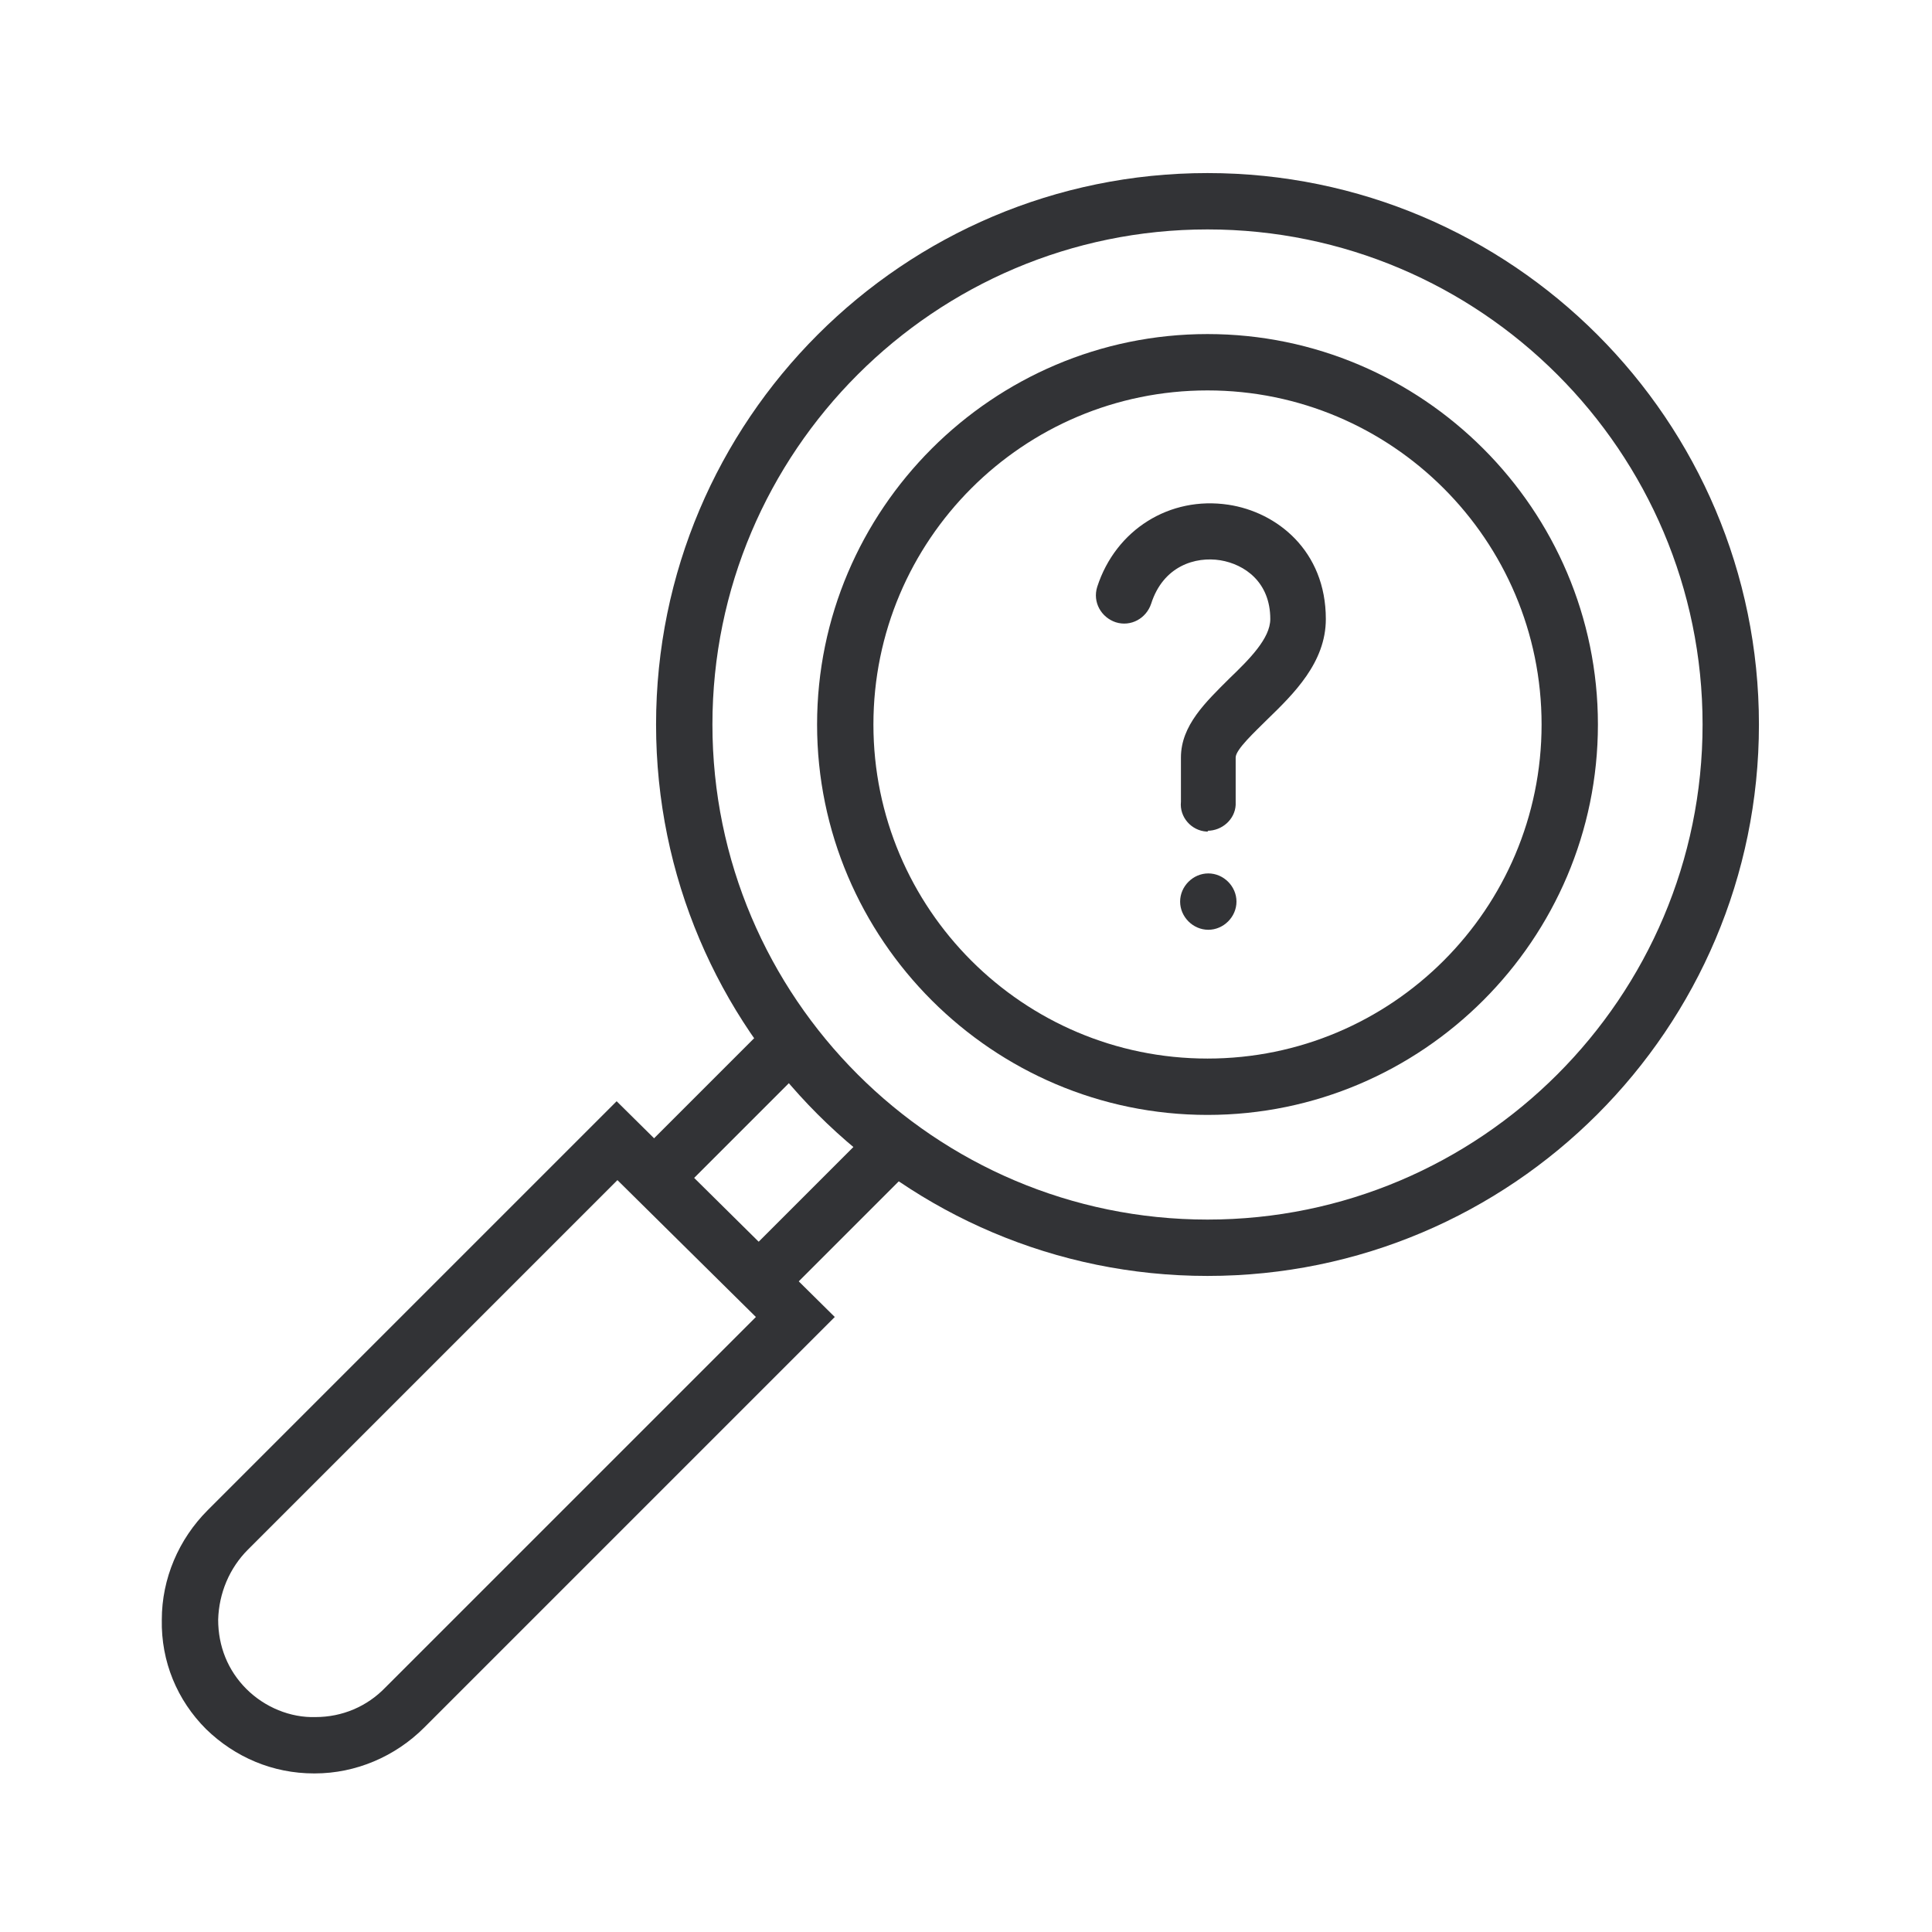 <svg width="100" height="100" viewBox="0 0 100 100" fill="none" xmlns="http://www.w3.org/2000/svg">
<path d="M62.5 57.708C51.375 57.708 42.292 48.625 42.292 37.5C42.292 26.375 51.375 17.291 62.5 17.291C73.625 17.291 82.708 26.375 82.708 37.5C82.708 48.625 73.625 57.708 62.5 57.708ZM62.5 20.208C52.958 20.208 45.208 27.958 45.208 37.5C45.208 47.041 52.958 54.791 62.5 54.791C72.042 54.791 79.792 47.041 79.792 37.5C79.792 27.958 72.042 20.208 62.5 20.208Z" fill="#323336"/>
<path d="M62.5 66.042C46.75 66.042 33.958 53.25 33.958 37.5C33.958 21.75 46.75 8.958 62.5 8.958C78.25 8.958 91.042 21.75 91.042 37.5C91.042 53.25 78.25 66.042 62.5 66.042ZM62.5 11.875C48.375 11.875 36.875 23.375 36.875 37.5C36.875 51.625 48.375 63.125 62.5 63.125C76.625 63.125 88.125 51.625 88.125 37.5C88.125 23.375 76.625 11.875 62.5 11.875Z" fill="#323336"/>
<path d="M16.25 91.792C14.125 91.792 12.167 90.958 10.667 89.5C9.167 88 8.333 86 8.375 83.833C8.375 81.708 9.25 79.667 10.75 78.167L31.917 57L43.208 68.167L21.958 89.417C20.458 90.917 18.417 91.792 16.292 91.792C16.292 91.792 16.25 91.792 16.208 91.792H16.25ZM31.958 61.083L12.833 80.208C11.875 81.167 11.333 82.458 11.292 83.833C11.292 85.208 11.792 86.458 12.75 87.417C13.708 88.375 15.042 88.917 16.333 88.875C17.708 88.875 19 88.333 19.958 87.333L39.125 68.167L31.958 61.083Z" fill="#323336"/>
<path d="M39.623 53.149L32.846 59.926L34.909 61.988L41.685 55.212L39.623 53.149Z" fill="#323336"/>
<path d="M45.057 58.483L38.281 65.259L40.343 67.322L47.12 60.545L45.057 58.483Z" fill="#323336"/>
<path d="M62.542 45.208C61.75 45.208 61.083 45.875 61.083 46.667C61.083 47.458 61.75 48.125 62.542 48.125C63.333 48.125 64 47.458 64 46.667C64 45.875 63.333 45.208 62.542 45.208Z" fill="#323336"/>
<path d="M62.542 43.042H62.458C61.667 43 61.042 42.292 61.125 41.5C61.125 41.5 61.125 41.125 61.125 39.208C61.125 37.542 62.417 36.333 63.625 35.125C64.667 34.125 65.75 33.042 65.75 32.042C65.75 30.125 64.417 29.208 63.167 29C61.875 28.792 60.208 29.292 59.583 31.25C59.333 32 58.542 32.458 57.75 32.208C57 31.958 56.542 31.167 56.792 30.375C57.75 27.417 60.542 25.667 63.583 26.125C66.083 26.5 68.625 28.5 68.625 32.042C68.625 34.292 66.958 35.917 65.583 37.25C64.958 37.875 63.958 38.792 63.958 39.208C63.958 41.5 63.958 41.667 63.958 41.667C63.917 42.417 63.25 43 62.5 43L62.542 43.042Z" fill="#323336"/>
</svg>

